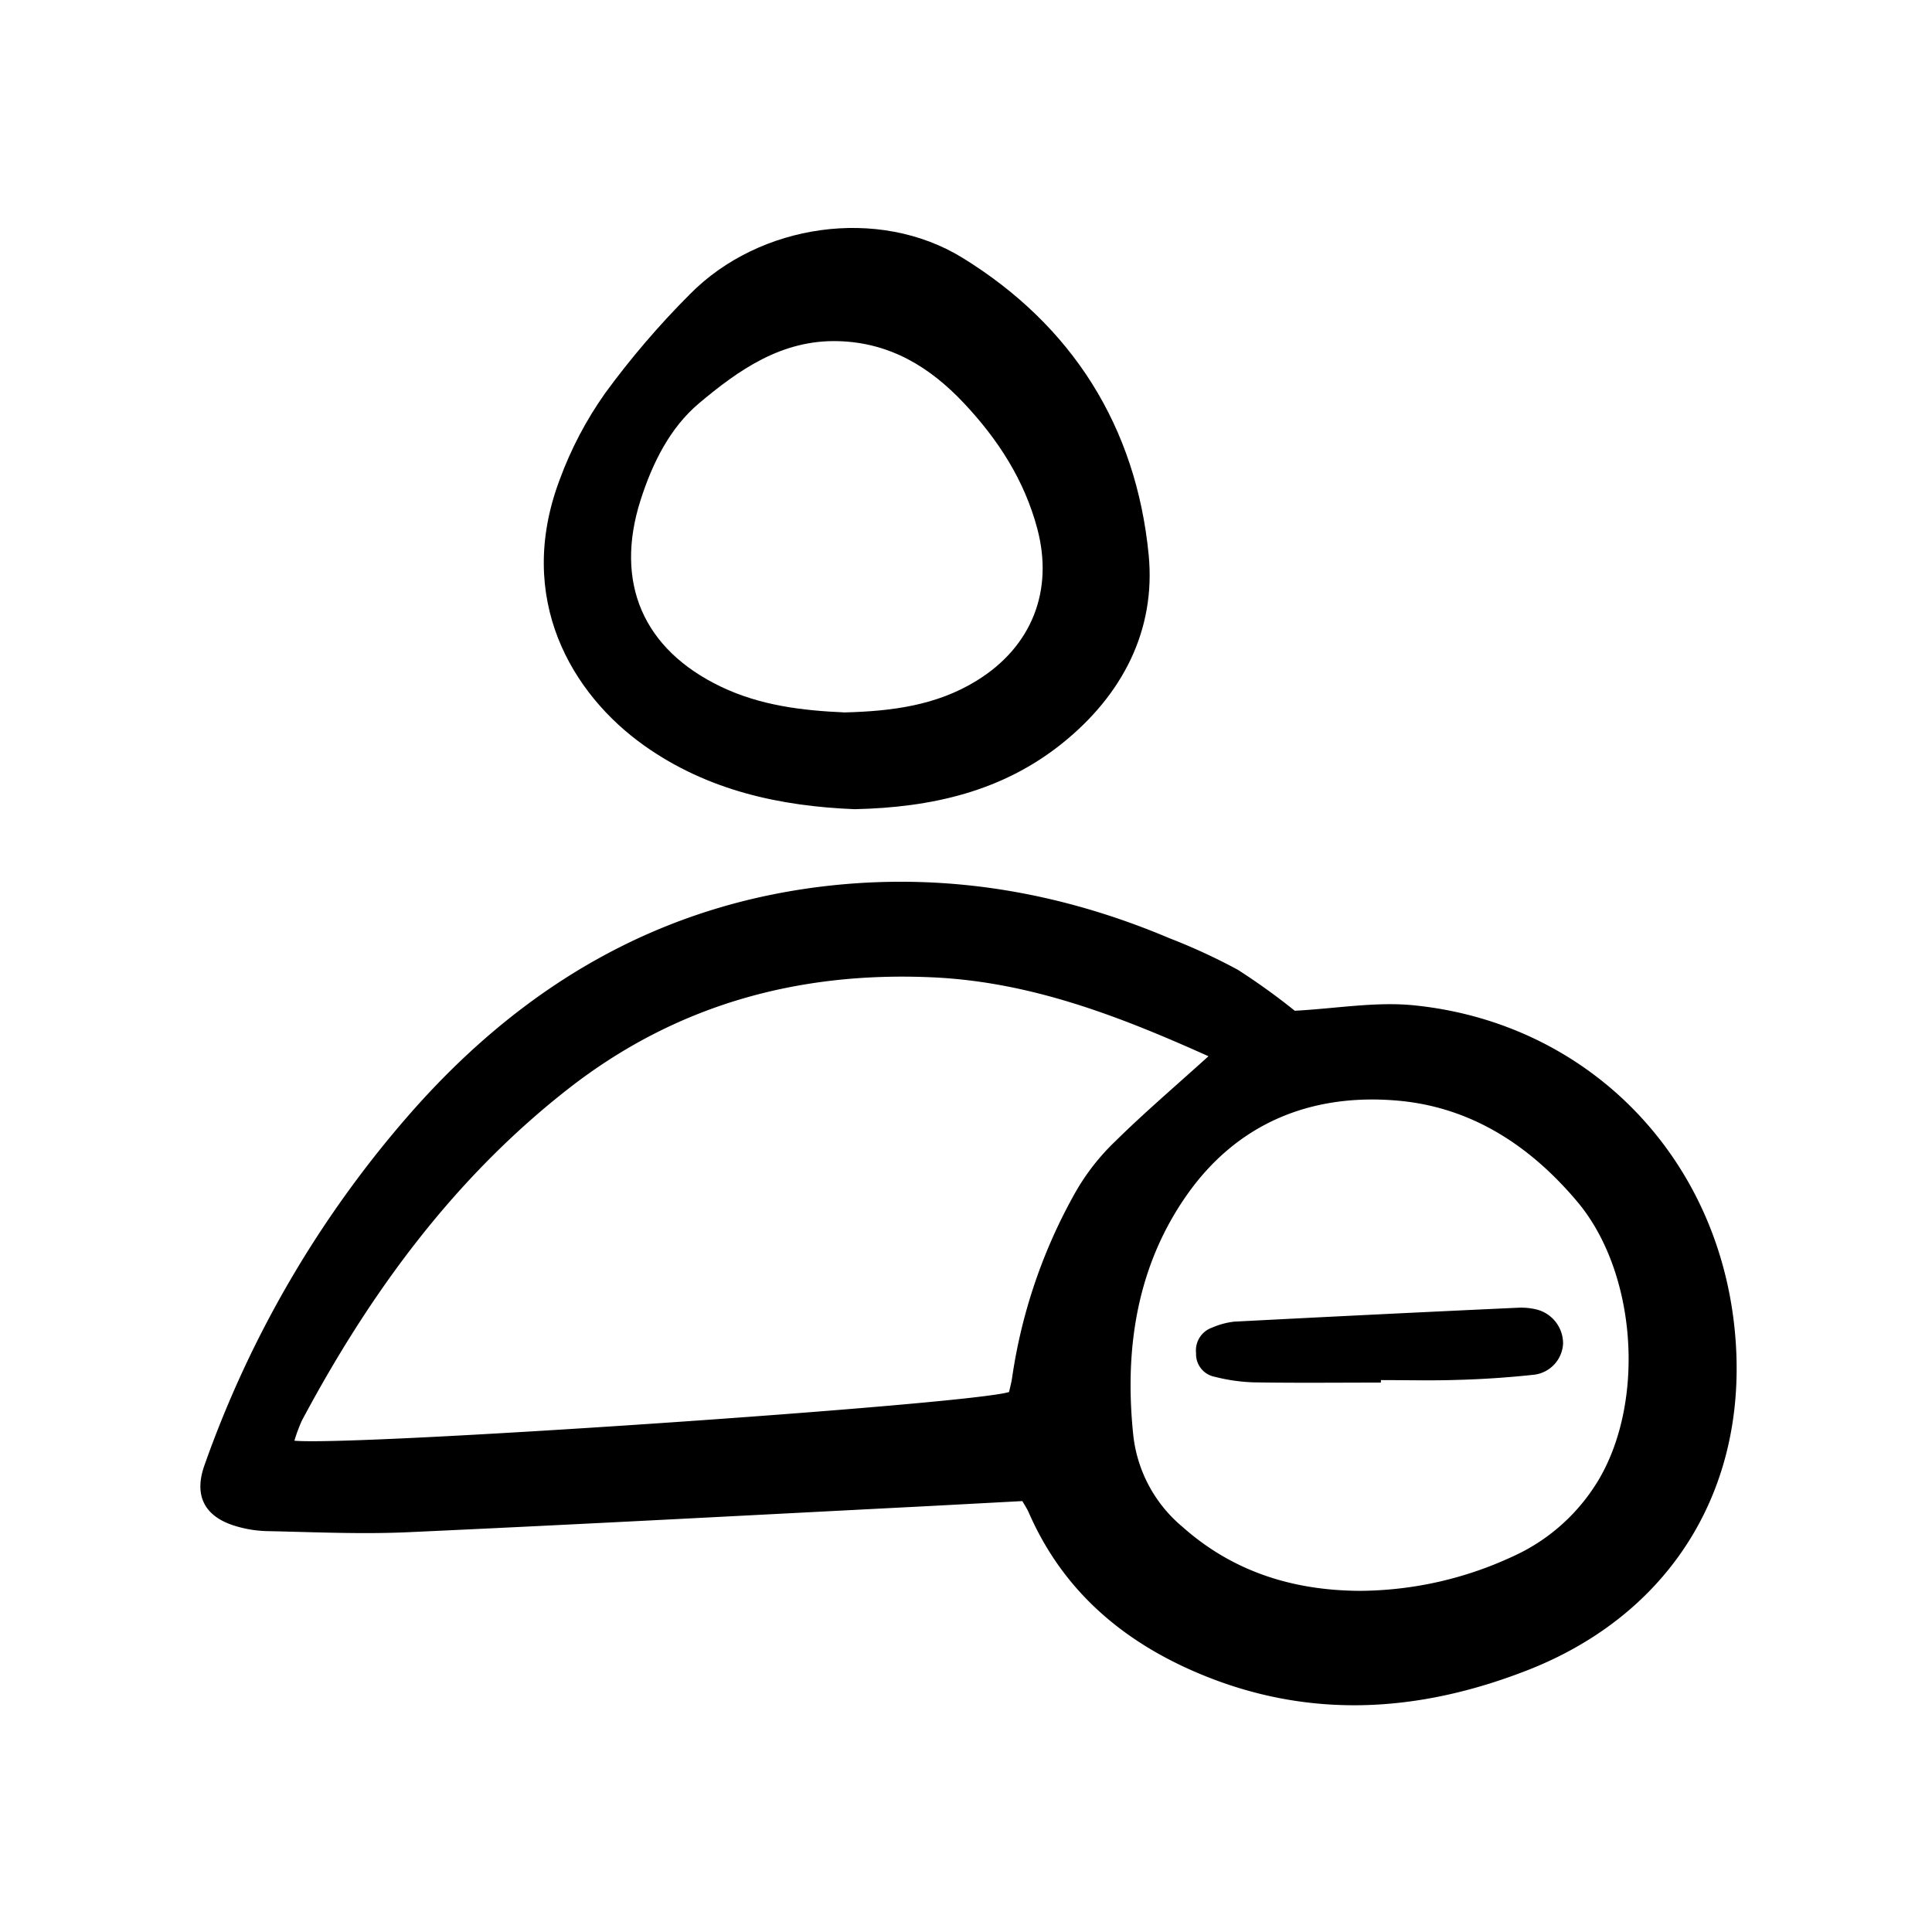 <svg width="46" height="46" fill="currentColor" viewBox="0 0 24 24" xmlns="http://www.w3.org/2000/svg">
  <path d="M16.084 12.556c.52-.028 1.01-.116 1.486-.067 2.152.22 3.76 1.864 3.978 4.02.197 1.94-.769 3.538-2.583 4.243-1.353.526-2.716.61-4.08.033-.946-.4-1.682-1.03-2.103-1.99-.02-.048-.05-.092-.082-.148l-1.18.063c-2.153.11-4.305.226-6.458.324-.581.026-1.165-.002-1.748-.014a1.468 1.468 0 0 1-.398-.066c-.382-.118-.509-.382-.375-.755a13.383 13.383 0 0 1 2.604-4.423c1.398-1.571 3.102-2.562 5.216-2.78 1.445-.148 2.834.095 4.169.66.29.112.573.243.847.391.244.157.48.326.707.509Zm-1.072.565c-1.127-.507-2.216-.924-3.423-.98-1.678-.077-3.197.345-4.524 1.38-1.426 1.113-2.47 2.541-3.315 4.126a1.995 1.995 0 0 0-.093.25c.766.07 8.396-.451 8.878-.605.012-.056.03-.12.039-.186a6.623 6.623 0 0 1 .786-2.296c.134-.235.302-.449.497-.635.355-.35.735-.674 1.155-1.054Zm1.881 6.641a4.553 4.553 0 0 0 1.89-.423c.449-.2.825-.535 1.077-.958.582-.985.47-2.579-.267-3.454-.588-.698-1.322-1.18-2.248-1.256-1.074-.089-1.987.292-2.608 1.183-.622.892-.772 1.925-.657 2.993.053.437.27.837.608 1.119.629.56 1.376.792 2.205.796Z"></path>
  <path d="M10.616 10.052C9.695 10.015 8.792 9.823 8 9.26c-.896-.637-1.604-1.822-1.048-3.3.14-.382.33-.743.564-1.074.32-.438.674-.851 1.058-1.235.864-.873 2.338-1.089 3.38-.45 1.365.84 2.159 2.098 2.315 3.688.092.943-.328 1.747-1.076 2.347-.743.595-1.617.795-2.576.816Zm-.123-1.202c.576-.015 1.137-.084 1.639-.394.683-.42.959-1.114.754-1.887-.16-.605-.49-1.113-.913-1.562-.421-.447-.914-.75-1.556-.769-.707-.021-1.242.359-1.734.772-.36.303-.579.743-.726 1.204-.326 1.022.03 1.853 1 2.317.487.233 1.008.296 1.536.319Z"></path>
  <path d="M17.154 17.175c-.528 0-1.056.006-1.584-.003a2.247 2.247 0 0 1-.48-.069.286.286 0 0 1-.232-.294.3.3 0 0 1 .202-.318.95.95 0 0 1 .272-.073c1.175-.061 2.351-.119 3.527-.173a.804.804 0 0 1 .202.016.435.435 0 0 1 .356.431.41.41 0 0 1-.358.385 11.76 11.76 0 0 1-.972.065c-.31.01-.622.002-.933.002v.031Z"></path>
</svg>